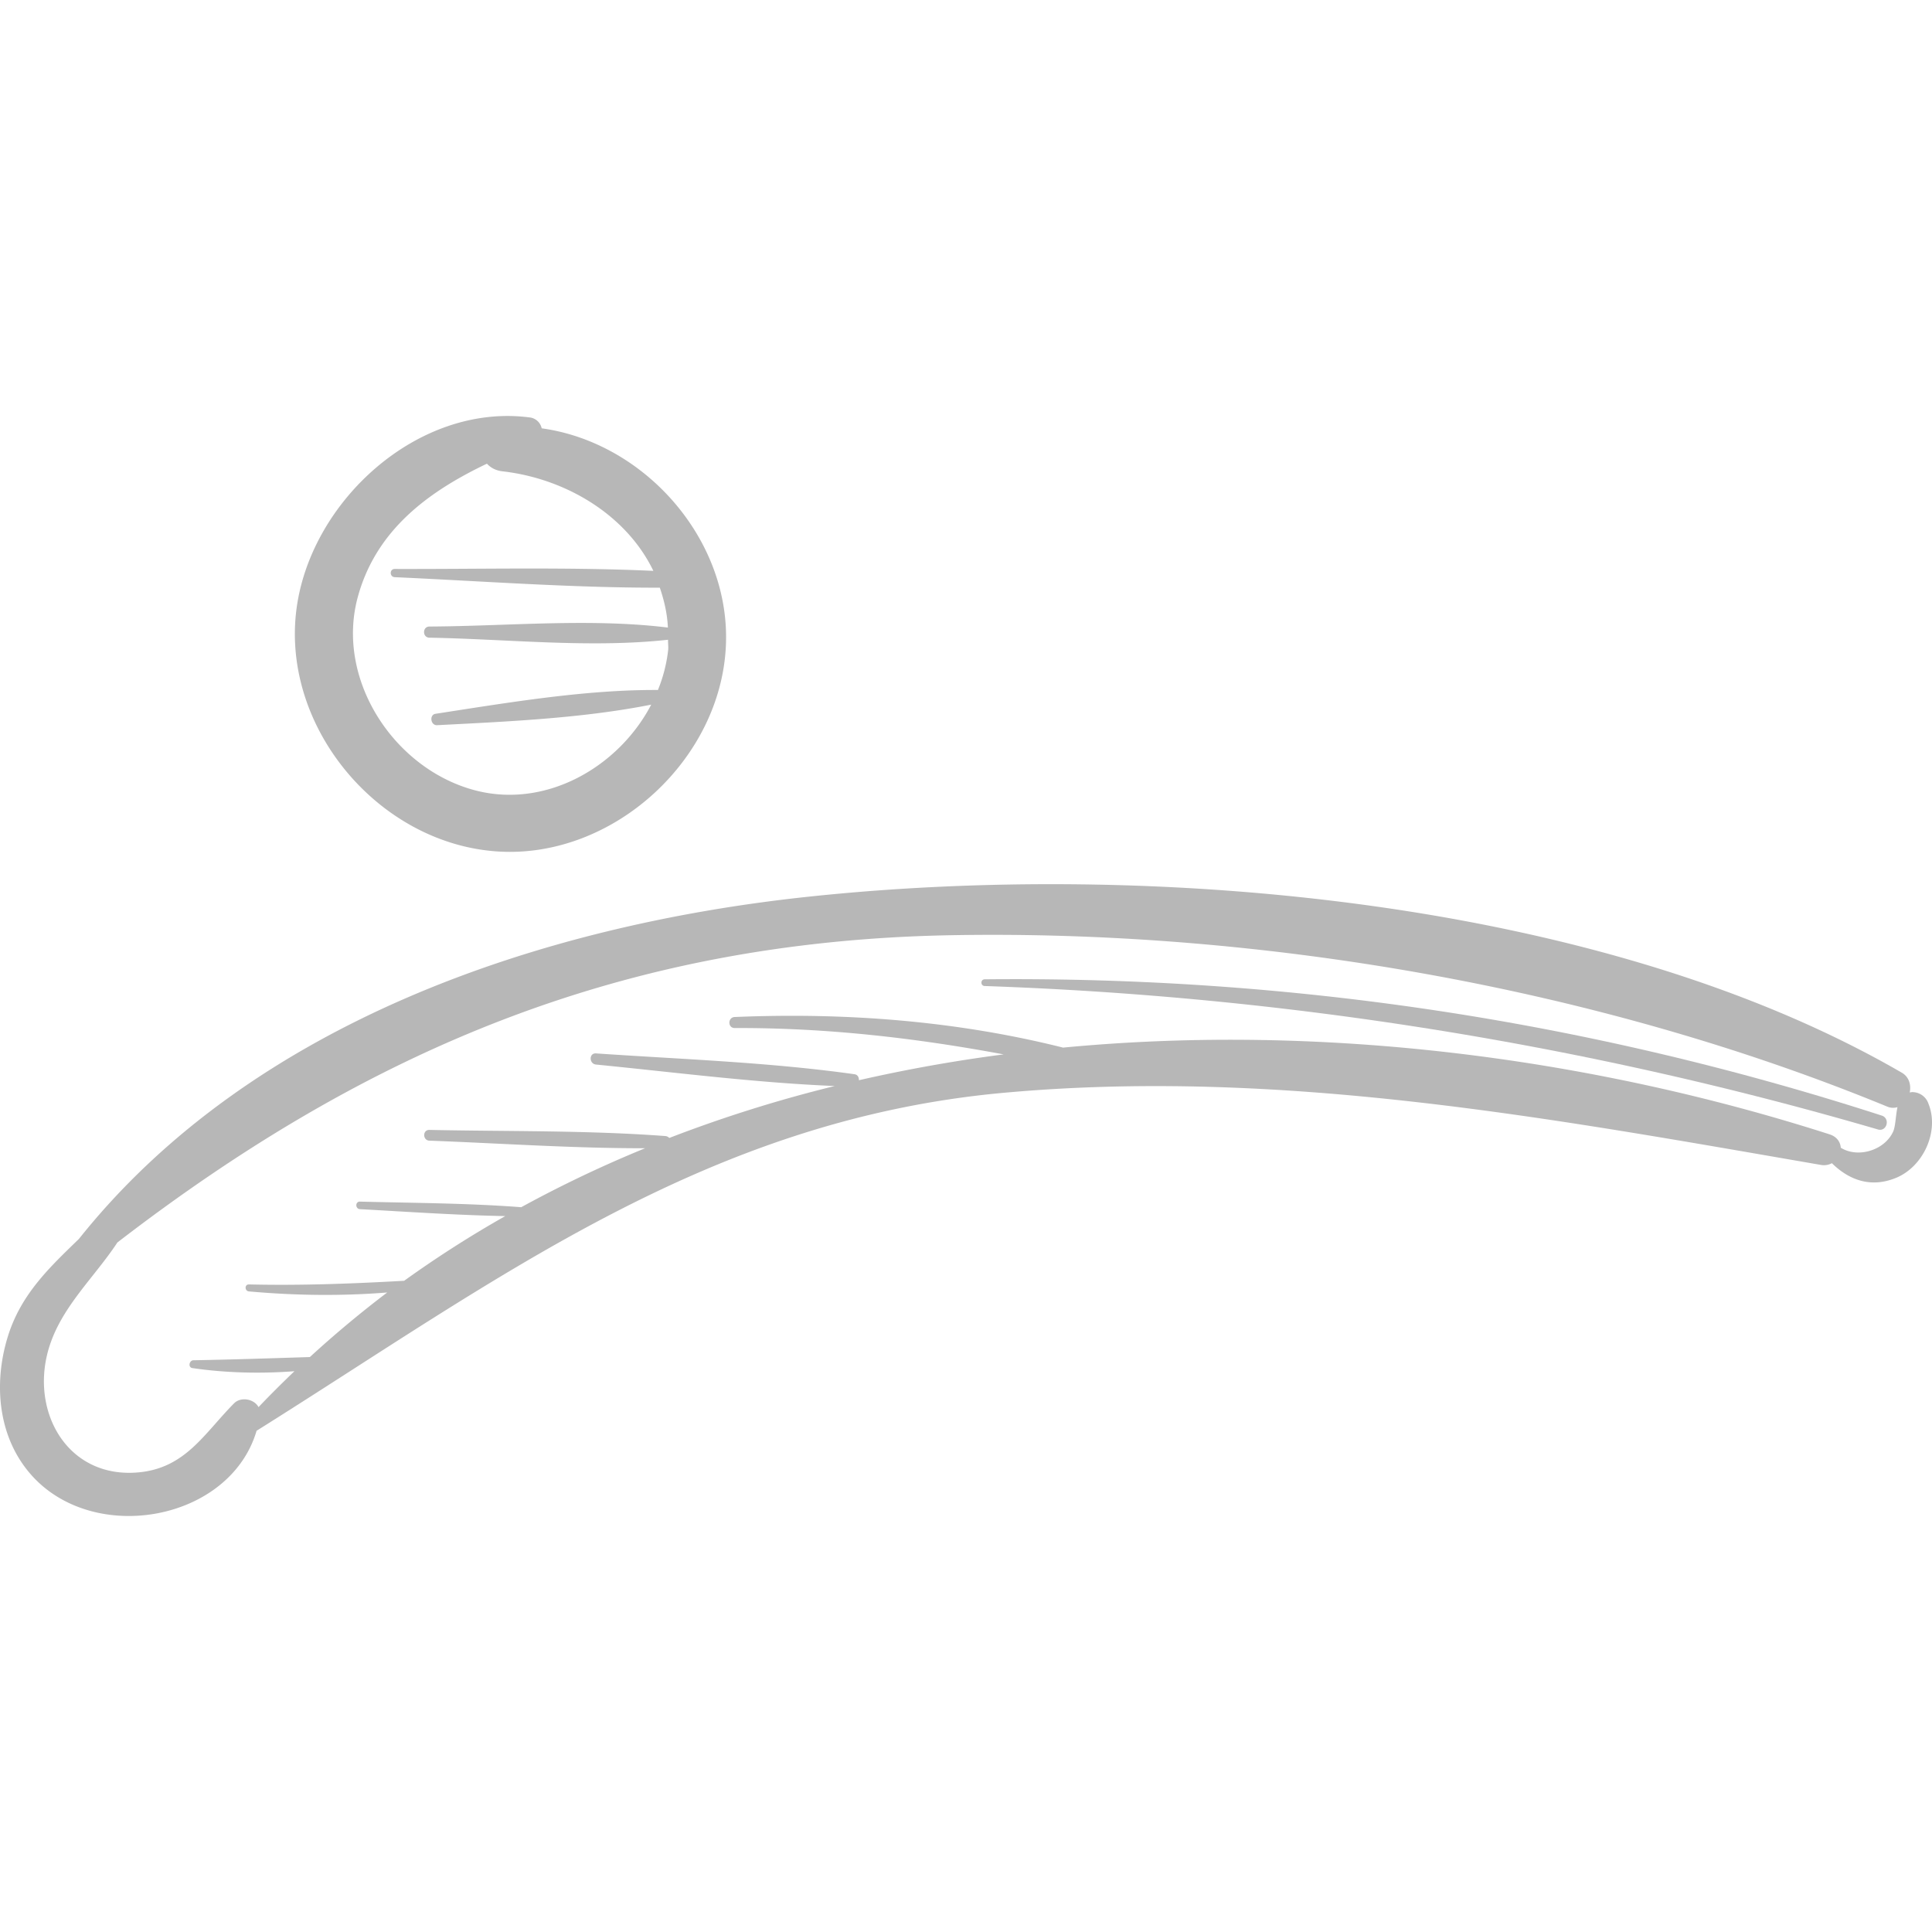 <svg xmlns="http://www.w3.org/2000/svg" viewBox="0 0 48.687 48.687"><g fill="#b7b7b7"><path d="M13.651 10.794a.351.351 0 0 0-.315-.276c-2.805-.359-5.512 2.113-5.865 4.835-.388 2.995 2.092 5.93 5.099 6.106 2.902.171 5.631-2.34 5.725-5.246.088-2.656-2.071-5.065-4.644-5.419zm2.929 6.594c-1.835-.011-3.792.321-5.605.6-.162.025-.124.295.039.287 1.761-.091 3.657-.172 5.397-.518-.819 1.57-2.65 2.628-4.437 2.16-2.046-.537-3.524-2.796-2.957-4.874.462-1.694 1.786-2.658 3.254-3.358.09.099.218.172.389.192 1.612.184 3.131 1.109 3.805 2.509-2.166-.099-4.355-.042-6.518-.048-.134 0-.133.201 0 .207 2.217.1 4.458.269 6.681.265.107.318.188.649.203 1.005-1.953-.24-4.044-.036-6.009-.026-.181.001-.181.278 0 .281 1.966.035 4.056.267 6.013.052-.003.088.012.169.003.258a3.784 3.784 0 0 1-.258 1.008zM48.599 27.817a.43.43 0 0 0-.387-.295c-.033-.004-.057.005-.086.008.037-.186-.012-.389-.2-.498-7.598-4.402-18.976-5.349-27.569-4.433-6.739.718-14.022 3.168-18.367 8.621-.734.713-1.465 1.391-1.796 2.472-.364 1.188-.247 2.55.617 3.502 1.591 1.753 4.988 1.128 5.655-1.138 6.091-3.818 11.355-7.84 18.837-8.518 6.97-.632 13.758.64 20.588 1.819a.421.421 0 0 0 .273-.044c.434.425.983.632 1.62.368.685-.283 1.093-1.171.815-1.864zm-.892.702c-.215.469-.885.674-1.319.404-.009-.142-.097-.278-.284-.338-6.009-1.927-12.783-2.808-19.314-2.185-2.699-.677-5.49-.888-8.275-.771-.178.007-.18.278 0 .278 2.306-.009 4.546.248 6.777.664a38.957 38.957 0 0 0-3.647.651c.002-.07-.028-.139-.111-.151-2.153-.303-4.346-.376-6.514-.525-.182-.012-.178.264 0 .281 1.998.197 4.008.458 6.016.541a34.199 34.199 0 0 0-4.17 1.309.153.153 0 0 0-.098-.048c-1.974-.148-3.968-.113-5.947-.155-.175-.004-.174.264 0 .271 1.808.068 3.625.194 5.436.191a30.645 30.645 0 0 0-3.122 1.486c-1.35-.103-2.711-.106-4.064-.141-.123-.003-.121.183 0 .19 1.217.067 2.44.152 3.661.175a27.952 27.952 0 0 0-2.547 1.63c-1.304.073-2.601.123-3.911.092-.115-.003-.111.166 0 .176 1.157.104 2.326.12 3.484.027a27.215 27.215 0 0 0-1.949 1.627c-.978.031-1.954.064-2.934.081-.108.002-.142.18-.027.197.823.121 1.71.145 2.572.079-.307.294-.609.594-.905.905-.109-.206-.443-.269-.615-.097-.757.763-1.226 1.637-2.418 1.742-1.706.151-2.647-1.39-2.306-2.919.258-1.156 1.159-1.928 1.782-2.875 6.322-4.869 12.784-7.591 20.995-7.743 7.852-.145 16.34 1.328 23.611 4.321a.371.371 0 0 0 .253.011c-.047.223-.049.486-.11.619z"/><path d="M47.421 28.113c-7.359-2.379-14.878-3.512-22.607-3.434-.109.001-.109.165 0 .169a91.53 91.53 0 0 1 22.511 3.615c.225.064.317-.279.096-.35z"/></g></svg>